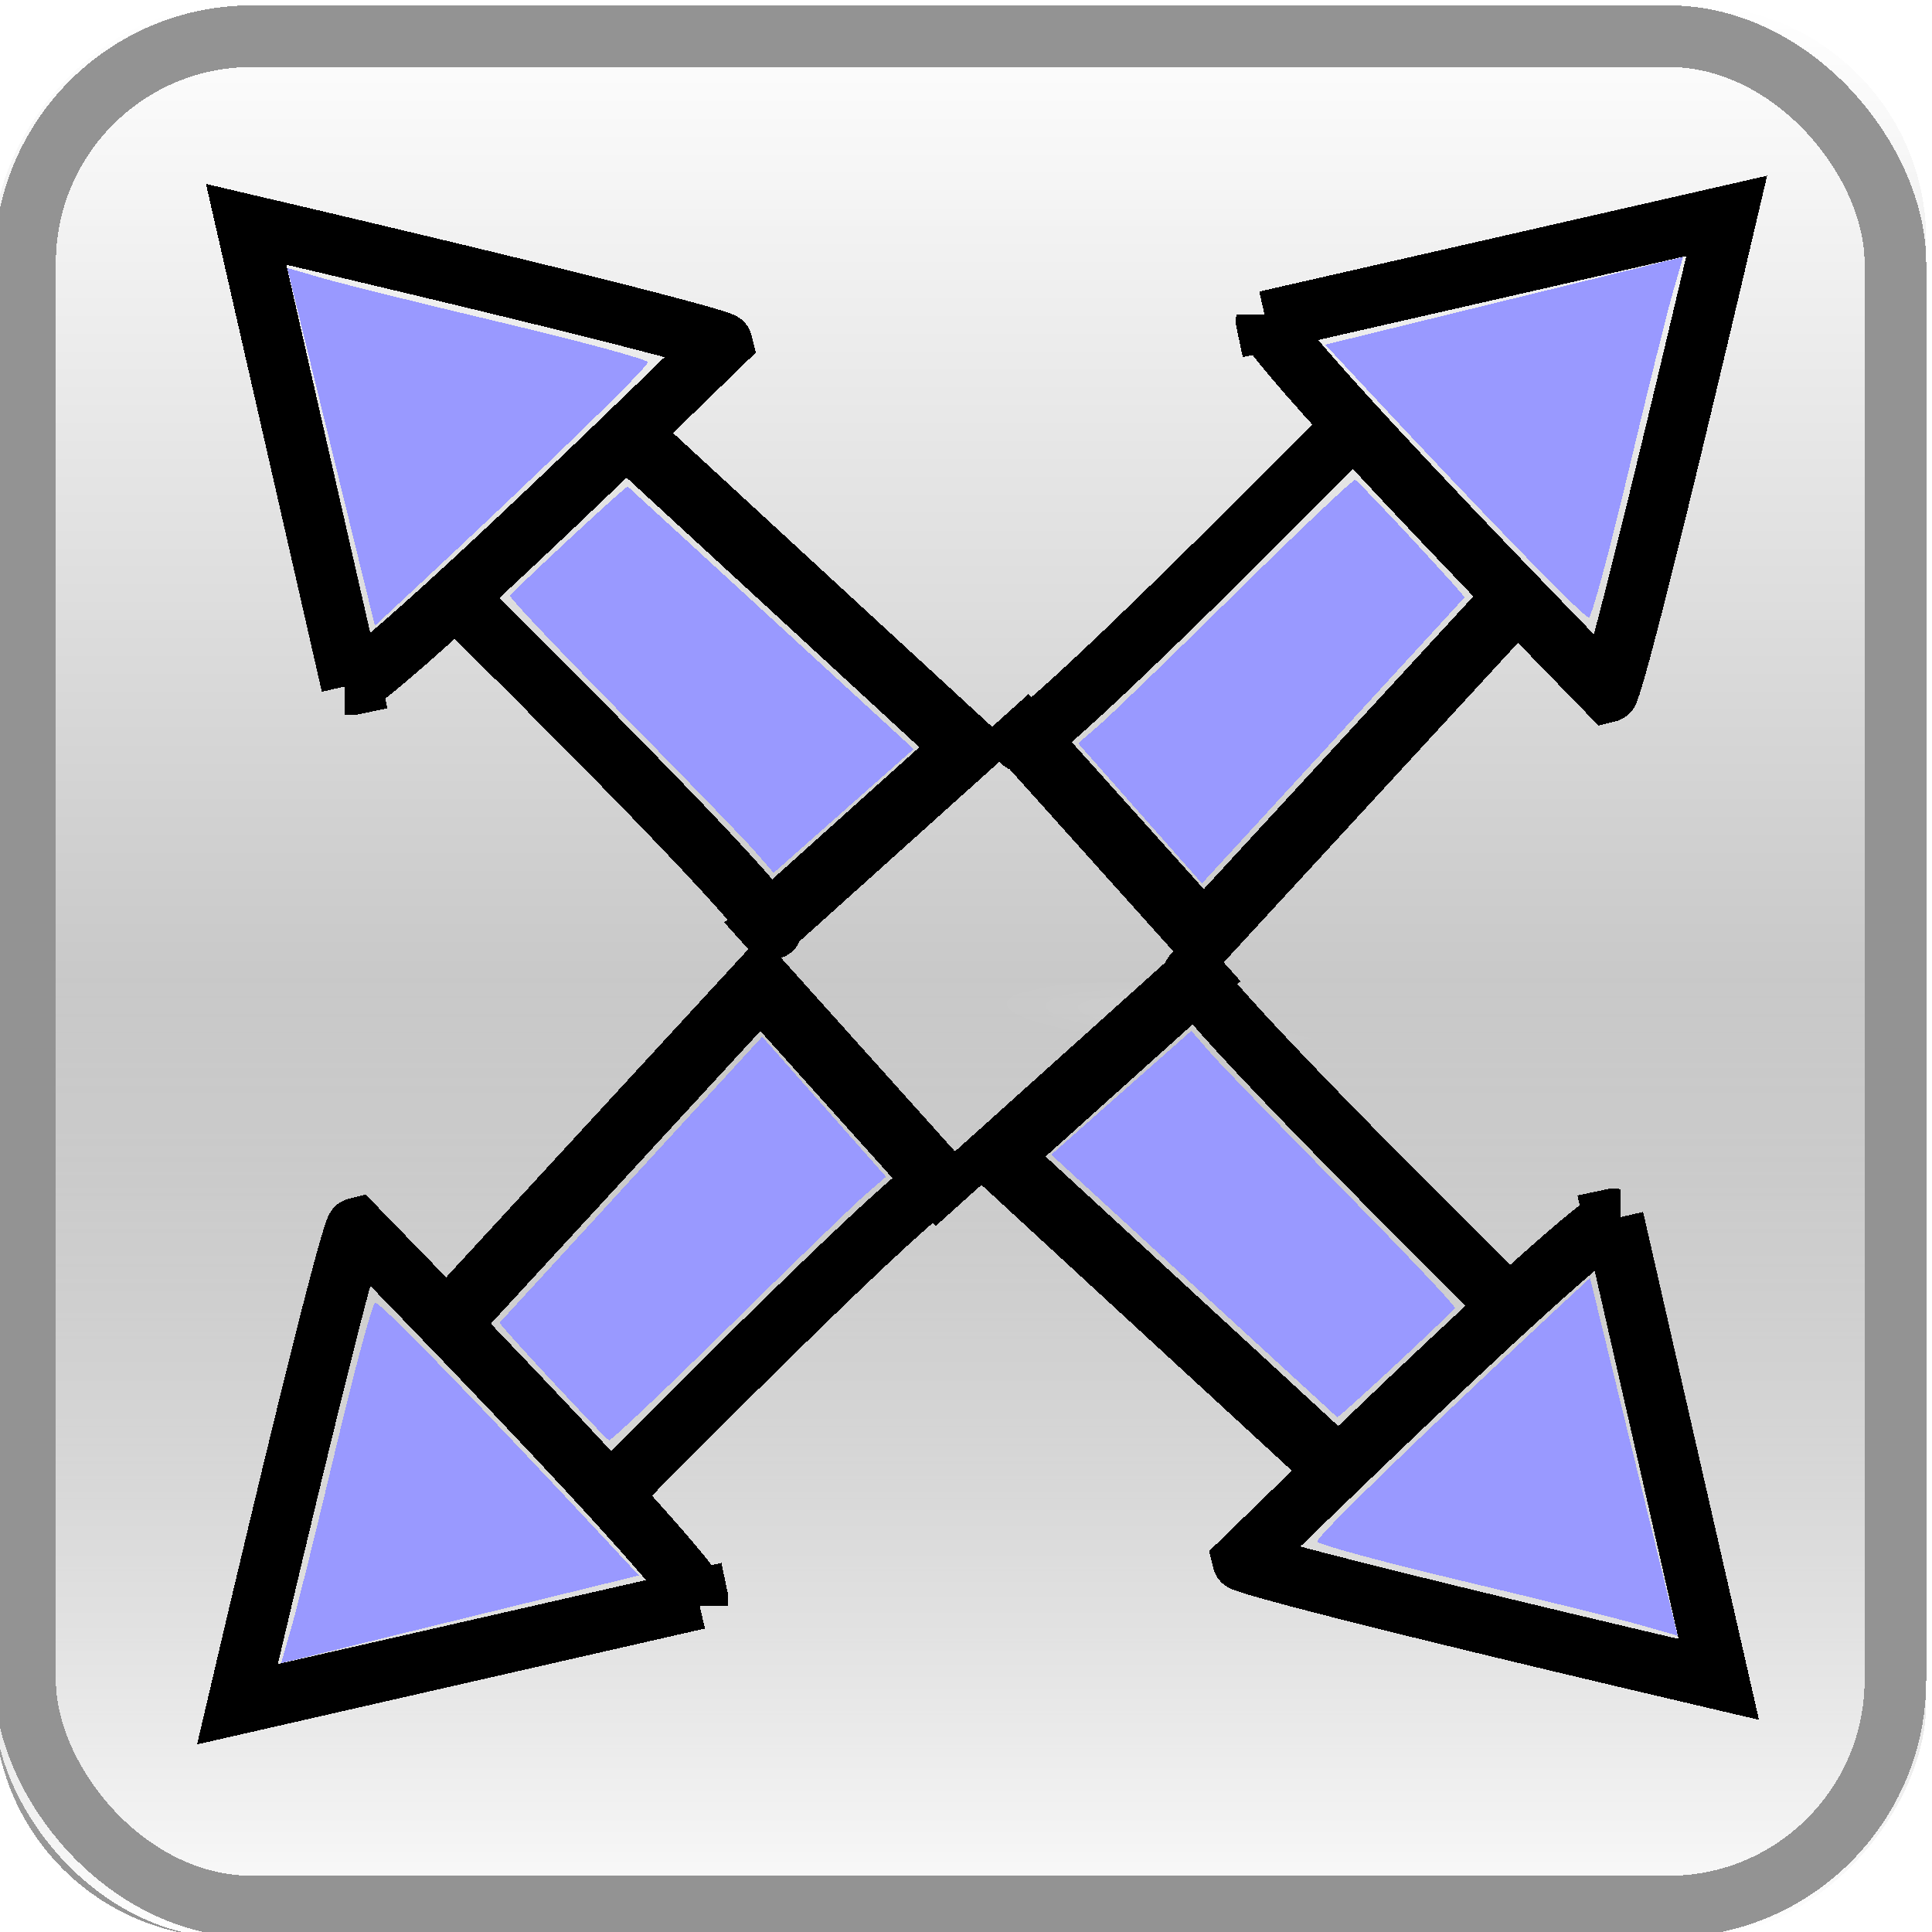 <?xml version="1.0" encoding="UTF-8" standalone="no"?>
<!-- Created with Inkscape (http://www.inkscape.org/) -->
<svg id="svg2" xmlns:rdf="http://www.w3.org/1999/02/22-rdf-syntax-ns#" xmlns="http://www.w3.org/2000/svg" shape-rendering="crispEdges" viewBox="0 0 32 32" version="1.1" xmlns:cc="http://creativecommons.org/ns#" xmlns:xlink="http://www.w3.org/1999/xlink" xmlns:dc="http://purl.org/dc/elements/1.1/">
 <title id="title4176">OpenCPN_Grib_Icone_grib</title>
 <defs id="defs4">
  <linearGradient id="g">
   <stop id="stop53785" stop-color="#fff" offset="0"/>
   <stop id="stop53787" stop-color="#fff" stop-opacity="0" offset="1"/>
  </linearGradient>
  <filter id="dc" style="color-interpolation-filters:sRGB;" height="2.912" width="2.034" y="-0.956" x="-0.517">
   <feGaussianBlur id="feGaussianBlur53842" stdDeviation="1.912"/>
  </filter>
  <radialGradient id="dU" gradientUnits="userSpaceOnUse" xlink:href="#g" cx="70.182" cy="162.26" r="4.436" gradientTransform="matrix(1,0,0,0.541,0,74.477)"/>
  <linearGradient id="E-8" y2="1055.4" gradientUnits="userSpaceOnUse" y1="1086.4" gradientTransform="matrix(1.033,0,0,1.033,-59.414,-1122.204)" x2="73.009" x1="73.009">
   <stop id="stop4324" stop-color="#fff" offset="0"/>
   <stop id="stop4326" stop-color="#939393" offset="1"/>
  </linearGradient>
  <linearGradient id="F-9" y2="1070.9" xlink:href="#g" gradientUnits="userSpaceOnUse" y1="1086.4" gradientTransform="matrix(1.033,0,0,1.033,-59.414,-1090.204)" x2="73.009" x1="73.009"/>
 </defs>
 <g id="layer1" transform="translate(0,-1020.362)">
  <g id="g3899" transform="translate(-0.096,1020.452)">
   <g id="g61054" style="enable-background:new;" transform="translate(-2.5001168e-4,-2.4811079e-4)">
    <g id="g4276">
     <rect id="rect4364" ry="3.878" style="enable-background:new;" transform="scale(1,-1)" height="32" width="32" y="-32" x="0" fill="url(#E-8)"/>
     <rect id="rect4366" style="enable-background:new;" ry="3.878" height="32" width="32" y="0.001" x="0" fill="url(#F-9)"/>
     <rect id="rect4426" stroke-linejoin="round" style="enable-background:new;" ry="3.755" height="30.979" width="30.979" stroke="#939393" stroke-linecap="round" y="0.51" x="0.511" stroke-width="1.021" fill="none"/>
    </g>
   </g>
   <path id="path55012" opacity="0.306" d="m71.127,159.86-3.49,0.436-1.6,1.746-0.292,1.02,0.728,1.6,3.49-1.165,2.91-0.58,1.454,0.145,0.29-2.328-3.49-0.872z" fill-rule="evenodd" transform="matrix(0.373,0.126,1.13,-0.056,-189.933,16.933)" filter="url(#dc)" fill="url(#dU)"/>
   <path id="path55024" opacity="0.306" d="m71.127,159.86-3.49,0.436-1.6,1.746-0.292,1.02,0.728,1.6,3.49-1.165,2.91-0.58,1.454,0.145,0.29-2.328-3.49-0.872z" fill-rule="evenodd" transform="matrix(-0.048,0.126,-0.147,-0.056,53.552,22.689)" filter="url(#dc)" fill="url(#dU)"/>
   <path id="path55164" opacity="0.306" d="m71.127,159.86-3.49,0.436-1.6,1.746-0.292,1.02,0.728,1.6,3.49-1.165,2.91-0.58,1.454,0.145,0.29-2.328-3.49-0.872z" fill-rule="evenodd" transform="matrix(-0.058,0.152,-0.177,-0.068,70.623,22.225)" filter="url(#dc)" fill="url(#dU)"/>
  </g>
  <path id="path4158" d="m0.224,16.155,0-15.973,15.91,0,15.91,0,0,15.973,0,15.973-15.91,0-15.91,0,0-15.973zm19.95,10.732c0.382-0.118,0.765-0.272,0.851-0.343,0.333-0.272,1.044-1.897,1.493-3.414,0.393-1.327,0.52-1.608,0.78-1.726,0.573-0.261,1.169-0.794,1.747-1.564,1.131-1.504,1.44-2.654,1.533-5.707,0.079-2.576-0.01-3.209-0.631-4.473-0.782-1.591-2.568-2.986-4.453-3.477-1.044-0.272-5.26-0.271-6.305,0.001-2.491,0.649-4.533,2.056-5.857,4.036-2.407,3.599-2.876,10.622-0.913,13.68,0.971,1.514,2.582,2.619,4.548,3.119,1.039,0.265,6.234,0.169,7.208-0.132z" transform="translate(0,1020.362)" stroke-dasharray="none" stroke-miterlimit="4" stroke-width="1.2" fill="none"/>
  <g id="g3443" transform="matrix(0.971,-0.238,0.238,0.971,-204.012,22.924)">
   <g id="g3346">
    <path id="path3336" stroke-linejoin="miter" d="m-36.365,1030l0.126-7.829c7.197,3.662,7.197,3.788,7.197,3.788-7.071,4.167-7.324,4.041-7.324,4.041z" stroke="#000" stroke-linecap="butt" stroke-width="1px" fill="none"/>
    <path id="path3338" stroke-linejoin="miter" d="m-34.093,1029.4c3.788,6.187,3.535,6.187,3.535,6.187" stroke="#000" stroke-linecap="butt" stroke-width="1px" fill="none"/>
    <path id="path3340" stroke-linejoin="miter" d="m-30.907,1027.1c4.206,6.334,4.206,6.334,4.206,6.334-4.346,2.327-4.346,2.327-4.346,2.327" stroke="#000" stroke-linecap="butt" stroke-width="1.066px" fill="none"/>
    <path id="path3342" d="m-35.75,5.726,0-3.052,0.537,0.308c0.295,0.17,1.517,0.811,2.715,1.425,1.198,0.614,2.178,1.156,2.178,1.204,0,0.075-2.084,1.298-4.704,2.761l-0.726,0.405v-3.052z" transform="translate(0,1020.362)" stroke-dasharray="none" stroke-miterlimit="4" stroke-width="1.2" fill="#99F"/>
    <path id="path3344" d="m-30.522,13.911c-0.118-0.229-0.836-1.458-1.596-2.731-0.76-1.273-1.362-2.331-1.339-2.352,0.107-0.093,2.306-1.319,2.324-1.295,0.011,0.015,0.818,1.225,1.793,2.69l1.773,2.663-1.371,0.72-1.371,0.72-0.214-0.416z" transform="translate(0,1020.362)" stroke-dasharray="none" stroke-miterlimit="4" stroke-width="1.2" fill="#99F"/>
   </g>
   <g id="g3346-0" transform="matrix(0,1,-1,0,1009.79,1064.114)">
    <path id="path3336-6" stroke-linejoin="miter" d="m-36.365,1030l0.126-7.829c7.197,3.662,7.197,3.788,7.197,3.788-7.071,4.167-7.324,4.041-7.324,4.041z" stroke="#000" stroke-linecap="butt" stroke-width="1px" fill="none"/>
    <path id="path3338-5" stroke-linejoin="miter" d="m-34.093,1029.4c3.788,6.187,3.535,6.187,3.535,6.187" stroke="#000" stroke-linecap="butt" stroke-width="1px" fill="none"/>
    <path id="path3340-3" stroke-linejoin="miter" d="m-30.907,1027.1c4.206,6.334,4.206,6.334,4.206,6.334-4.346,2.327-4.346,2.327-4.346,2.327" stroke="#000" stroke-linecap="butt" stroke-width="1.066px" fill="none"/>
    <path id="path3342-9" d="m-35.75,5.726,0-3.052,0.537,0.308c0.295,0.17,1.517,0.811,2.715,1.425,1.198,0.614,2.178,1.156,2.178,1.204,0,0.075-2.084,1.298-4.704,2.761l-0.726,0.405v-3.052z" transform="translate(0,1020.362)" stroke-dasharray="none" stroke-miterlimit="4" stroke-width="1.2" fill="#99F"/>
    <path id="path3344-7" d="m-30.522,13.911c-0.118-0.229-0.836-1.458-1.596-2.731-0.76-1.273-1.362-2.331-1.339-2.352,0.107-0.093,2.306-1.319,2.324-1.295,0.011,0.015,0.818,1.225,1.793,2.69l1.773,2.663-1.371,0.72-1.371,0.72-0.214-0.416z" transform="translate(0,1020.362)" stroke-dasharray="none" stroke-miterlimit="4" stroke-width="1.2" fill="#99F"/>
   </g>
   <g id="g3346-0-1" transform="matrix(0,-1,1,0,-1064.387,1009.712)">
    <path id="path3336-6-6" stroke-linejoin="miter" d="m-36.365,1030l0.126-7.829c7.197,3.662,7.197,3.788,7.197,3.788-7.071,4.167-7.324,4.041-7.324,4.041z" stroke="#000" stroke-linecap="butt" stroke-width="1px" fill="none"/>
    <path id="path3338-5-4" stroke-linejoin="miter" d="m-34.093,1029.4c3.788,6.187,3.535,6.187,3.535,6.187" stroke="#000" stroke-linecap="butt" stroke-width="1px" fill="none"/>
    <path id="path3340-3-7" stroke-linejoin="miter" d="m-30.907,1027.1c4.206,6.334,4.206,6.334,4.206,6.334-4.346,2.327-4.346,2.327-4.346,2.327" stroke="#000" stroke-linecap="butt" stroke-width="1.066px" fill="none"/>
    <path id="path3342-9-2" d="m-35.75,5.726,0-3.052,0.537,0.308c0.295,0.17,1.517,0.811,2.715,1.425,1.198,0.614,2.178,1.156,2.178,1.204,0,0.075-2.084,1.298-4.704,2.761l-0.726,0.405v-3.052z" transform="translate(0,1020.362)" stroke-dasharray="none" stroke-miterlimit="4" stroke-width="1.2" fill="#99F"/>
    <path id="path3344-7-1" d="m-30.522,13.911c-0.118-0.229-0.836-1.458-1.596-2.731-0.76-1.273-1.362-2.331-1.339-2.352,0.107-0.093,2.306-1.319,2.324-1.295,0.011,0.015,0.818,1.225,1.793,2.69l1.773,2.663-1.371,0.72-1.371,0.72-0.214-0.416z" transform="translate(0,1020.362)" stroke-dasharray="none" stroke-miterlimit="4" stroke-width="1.2" fill="#99F"/>
   </g>
   <g id="g3346-6" transform="matrix(-1,0,0,-1,-54.52,2073.565)">
    <path id="path3336-0" stroke-linejoin="miter" d="m-36.365,1030l0.126-7.829c7.197,3.662,7.197,3.788,7.197,3.788-7.071,4.167-7.324,4.041-7.324,4.041z" stroke="#000" stroke-linecap="butt" stroke-width="1px" fill="none"/>
    <path id="path3338-7" stroke-linejoin="miter" d="m-34.093,1029.4c3.788,6.187,3.535,6.187,3.535,6.187" stroke="#000" stroke-linecap="butt" stroke-width="1px" fill="none"/>
    <path id="path3340-8" stroke-linejoin="miter" d="m-30.907,1027.1c4.206,6.334,4.206,6.334,4.206,6.334-4.346,2.327-4.346,2.327-4.346,2.327" stroke="#000" stroke-linecap="butt" stroke-width="1.066px" fill="none"/>
    <path id="path3342-8" d="m-35.75,5.726,0-3.052,0.537,0.308c0.295,0.17,1.517,0.811,2.715,1.425,1.198,0.614,2.178,1.156,2.178,1.204,0,0.075-2.084,1.298-4.704,2.761l-0.726,0.405v-3.052z" transform="translate(0,1020.362)" stroke-dasharray="none" stroke-miterlimit="4" stroke-width="1.2" fill="#99F"/>
    <path id="path3344-8" d="m-30.522,13.911c-0.118-0.229-0.836-1.458-1.596-2.731-0.76-1.273-1.362-2.331-1.339-2.352,0.107-0.093,2.306-1.319,2.324-1.295,0.011,0.015,0.818,1.225,1.793,2.69l1.773,2.663-1.371,0.72-1.371,0.72-0.214-0.416z" transform="translate(0,1020.362)" stroke-dasharray="none" stroke-miterlimit="4" stroke-width="1.2" fill="#99F"/>
   </g>
  </g>
 </g>
</svg>
